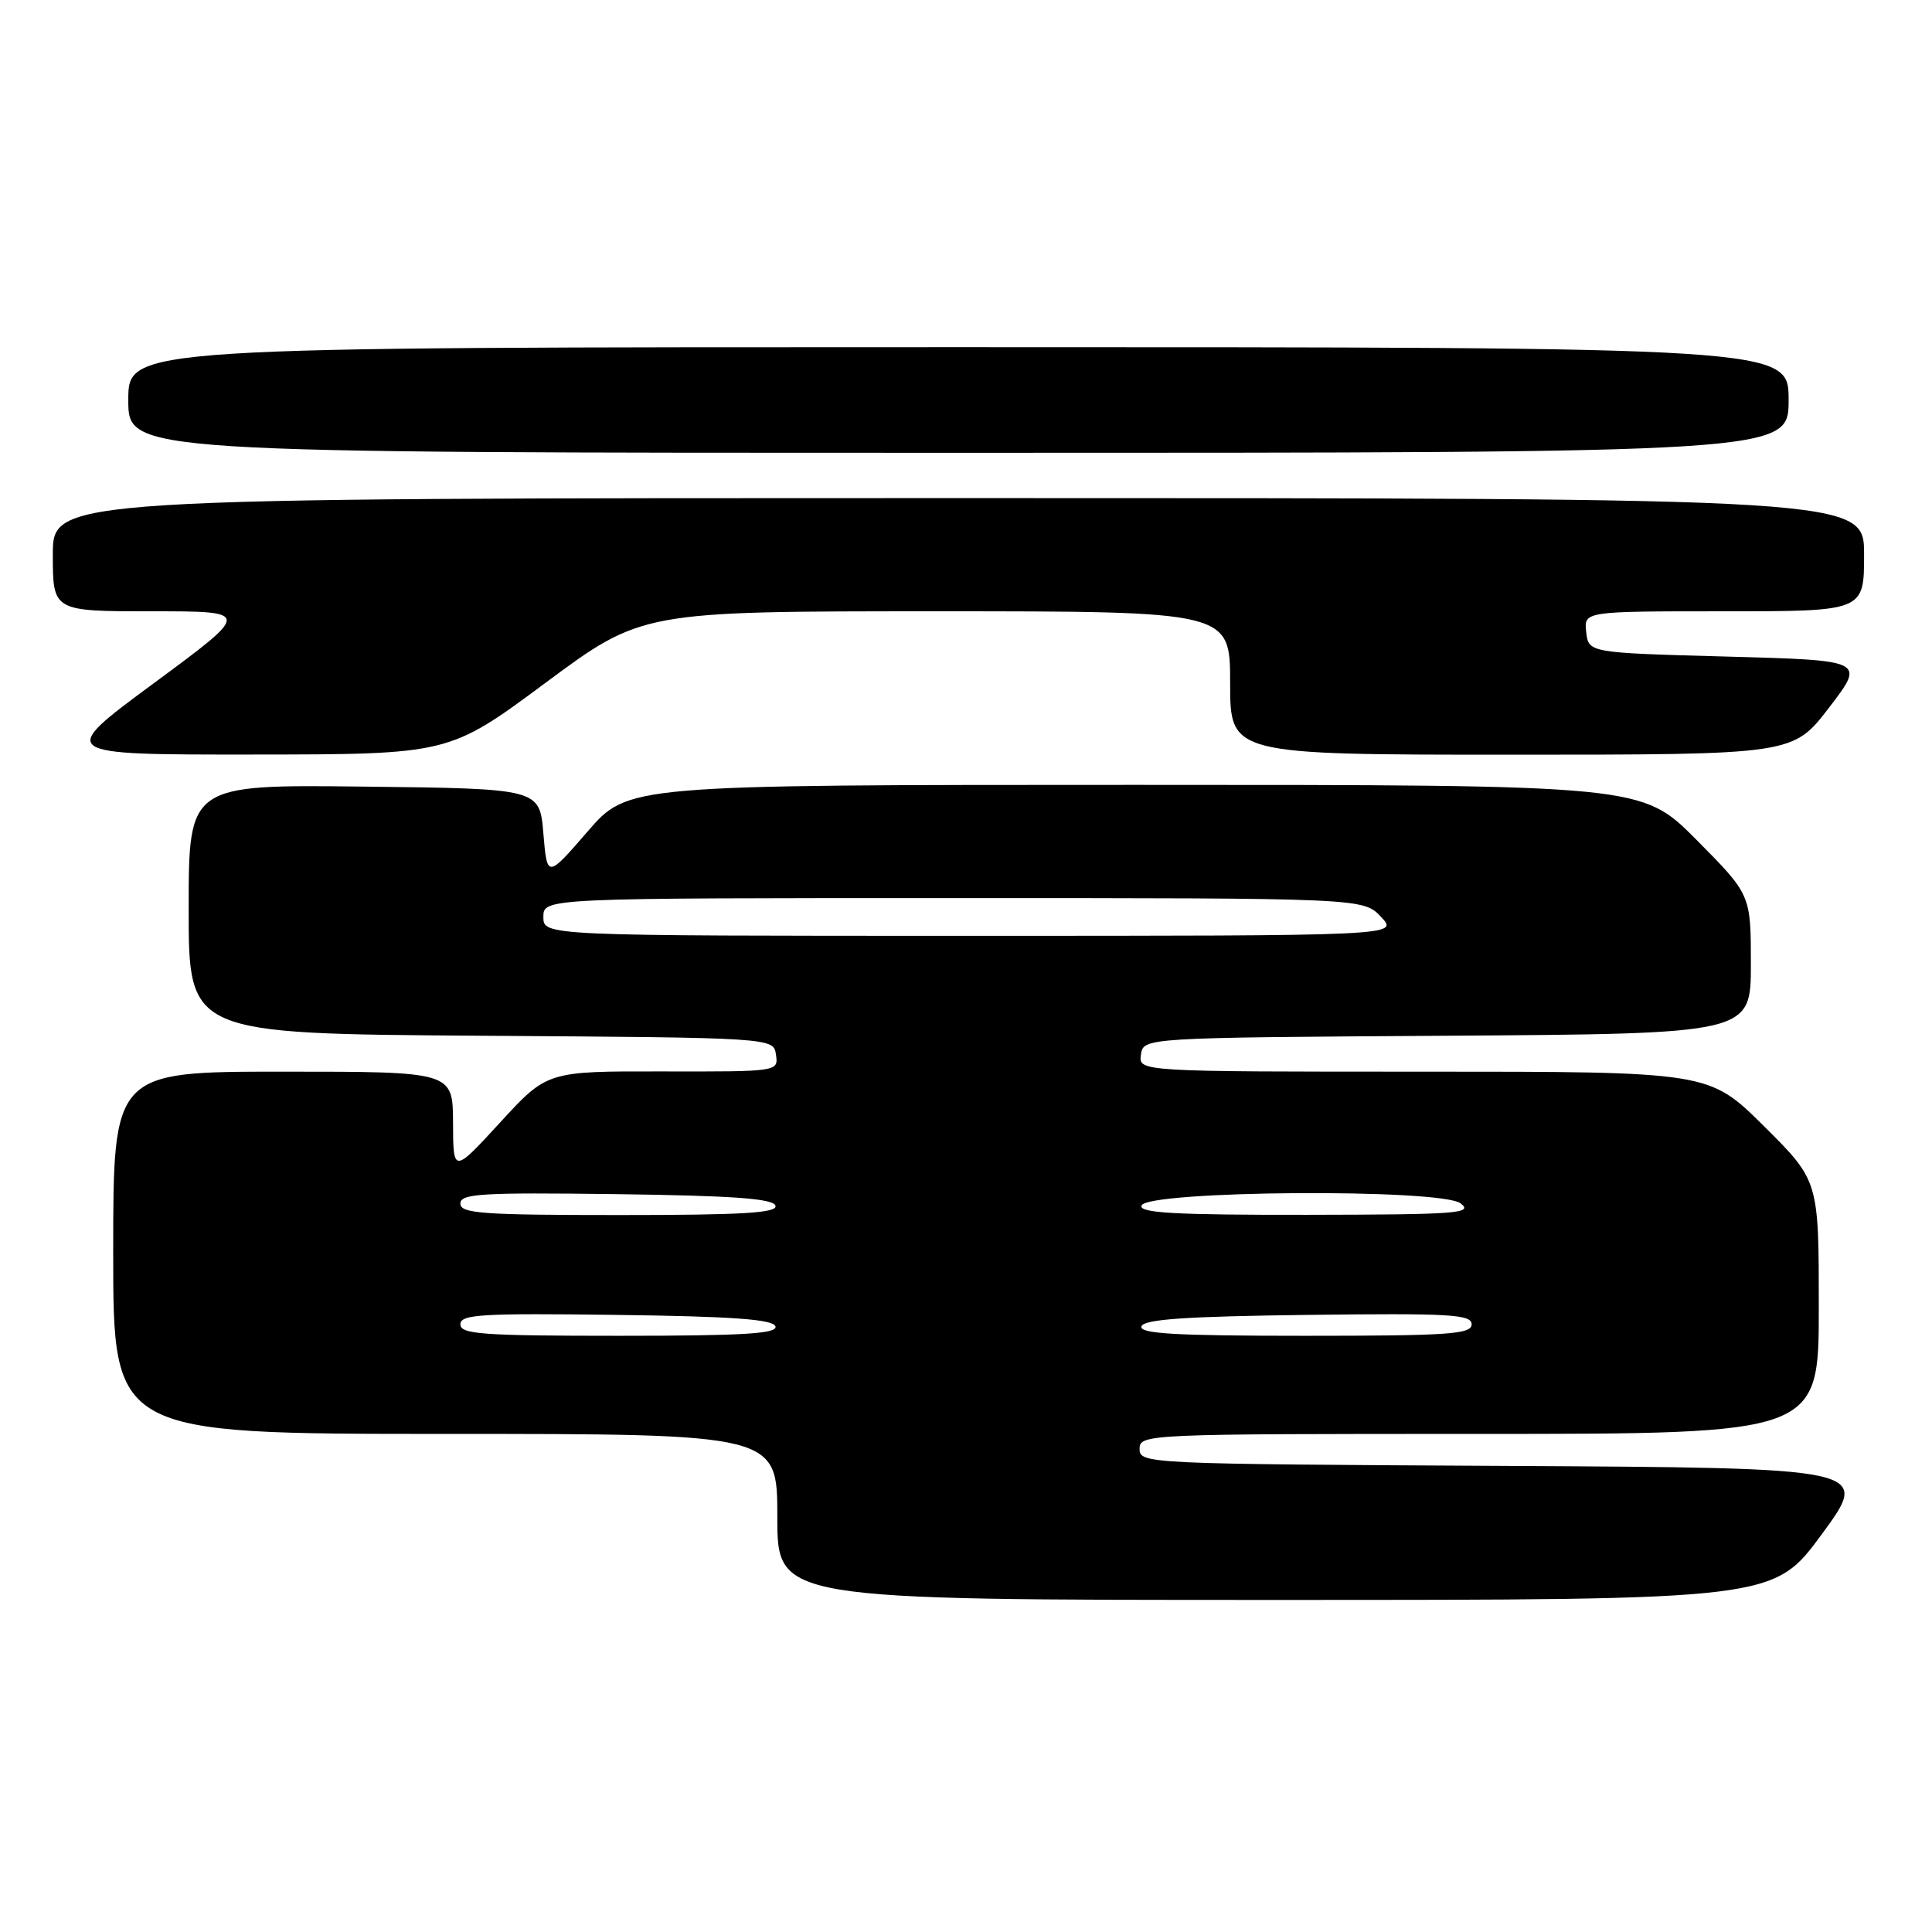 <?xml version="1.0" encoding="UTF-8" standalone="no"?>
<!DOCTYPE svg PUBLIC "-//W3C//DTD SVG 1.1//EN" "http://www.w3.org/Graphics/SVG/1.1/DTD/svg11.dtd" >
<svg xmlns="http://www.w3.org/2000/svg" xmlns:xlink="http://www.w3.org/1999/xlink" version="1.1" viewBox="0 0 256 256">
 <g >
 <path fill="currentColor"
d=" M 241.43 203.25 C 247.85 194.50 247.85 194.50 199.42 194.24 C 151.83 193.99 151.00 193.95 151.00 191.99 C 151.00 190.03 151.74 190.00 196.00 190.00 C 241.00 190.00 241.00 190.00 241.00 173.22 C 241.00 156.45 241.00 156.45 233.73 149.22 C 226.45 142.00 226.45 142.00 188.66 142.00 C 150.86 142.00 150.86 142.00 151.18 139.75 C 151.50 137.50 151.50 137.50 191.75 137.24 C 232.00 136.98 232.00 136.98 232.00 127.76 C 232.00 118.55 232.00 118.55 224.78 111.27 C 217.55 104.00 217.55 104.00 150.37 104.00 C 83.20 104.00 83.20 104.00 77.85 110.19 C 72.50 116.37 72.50 116.37 72.00 110.44 C 71.50 104.50 71.50 104.50 48.25 104.23 C 25.00 103.96 25.00 103.96 25.00 120.47 C 25.00 136.98 25.00 136.98 63.75 137.24 C 102.50 137.50 102.50 137.50 102.82 139.75 C 103.14 142.00 103.14 142.00 87.82 141.97 C 72.50 141.94 72.50 141.94 66.28 148.72 C 60.05 155.50 60.05 155.50 60.03 148.75 C 60.00 142.00 60.00 142.00 37.50 142.00 C 15.00 142.00 15.00 142.00 15.00 166.00 C 15.00 190.00 15.00 190.00 59.00 190.00 C 103.00 190.00 103.00 190.00 103.00 201.00 C 103.00 212.00 103.00 212.00 169.01 212.00 C 235.01 212.00 235.01 212.00 241.43 203.25 Z  M 72.28 90.48 C 85.06 81.00 85.06 81.00 124.03 81.00 C 163.00 81.00 163.00 81.00 163.00 90.50 C 163.00 100.00 163.00 100.00 200.29 100.00 C 237.58 100.00 237.58 100.00 242.37 93.75 C 247.16 87.50 247.16 87.50 228.83 87.00 C 210.50 86.50 210.50 86.50 210.18 83.75 C 209.87 81.00 209.87 81.00 228.43 81.00 C 247.00 81.00 247.00 81.00 247.00 73.50 C 247.00 66.00 247.00 66.00 127.00 66.00 C 7.00 66.00 7.00 66.00 7.00 73.50 C 7.00 81.00 7.00 81.00 20.15 81.00 C 33.29 81.00 33.29 81.00 20.42 90.50 C 7.55 100.00 7.55 100.00 33.52 99.98 C 59.50 99.96 59.50 99.96 72.28 90.48 Z  M 237.00 53.00 C 237.00 46.00 237.00 46.00 127.00 46.00 C 17.00 46.00 17.00 46.00 17.00 53.00 C 17.00 60.00 17.00 60.00 127.00 60.00 C 237.00 60.00 237.00 60.00 237.00 53.00 Z  M 61.00 175.48 C 61.00 174.16 63.72 174.00 81.67 174.23 C 97.12 174.43 102.44 174.82 102.75 175.75 C 103.07 176.72 98.51 177.00 82.08 177.00 C 63.88 177.00 61.00 176.79 61.00 175.48 Z  M 151.25 175.75 C 151.56 174.81 157.08 174.43 173.33 174.23 C 192.17 174.00 195.00 174.16 195.00 175.48 C 195.00 176.79 192.01 177.00 172.92 177.00 C 155.69 177.00 150.92 176.72 151.25 175.75 Z  M 61.00 159.48 C 61.00 158.16 63.72 158.00 81.67 158.23 C 97.12 158.43 102.44 158.82 102.75 159.75 C 103.07 160.72 98.51 161.00 82.08 161.00 C 63.88 161.00 61.00 160.79 61.00 159.48 Z  M 151.25 159.75 C 151.92 157.74 190.90 157.46 193.53 159.45 C 195.29 160.78 193.16 160.94 173.17 160.97 C 155.73 160.99 150.92 160.73 151.25 159.75 Z  M 72.00 121.50 C 72.00 119.00 72.00 119.00 126.33 119.00 C 180.65 119.00 180.65 119.00 183.00 121.50 C 185.35 124.00 185.35 124.00 128.67 124.00 C 72.00 124.00 72.00 124.00 72.00 121.50 Z "/>
</g>
</svg>
